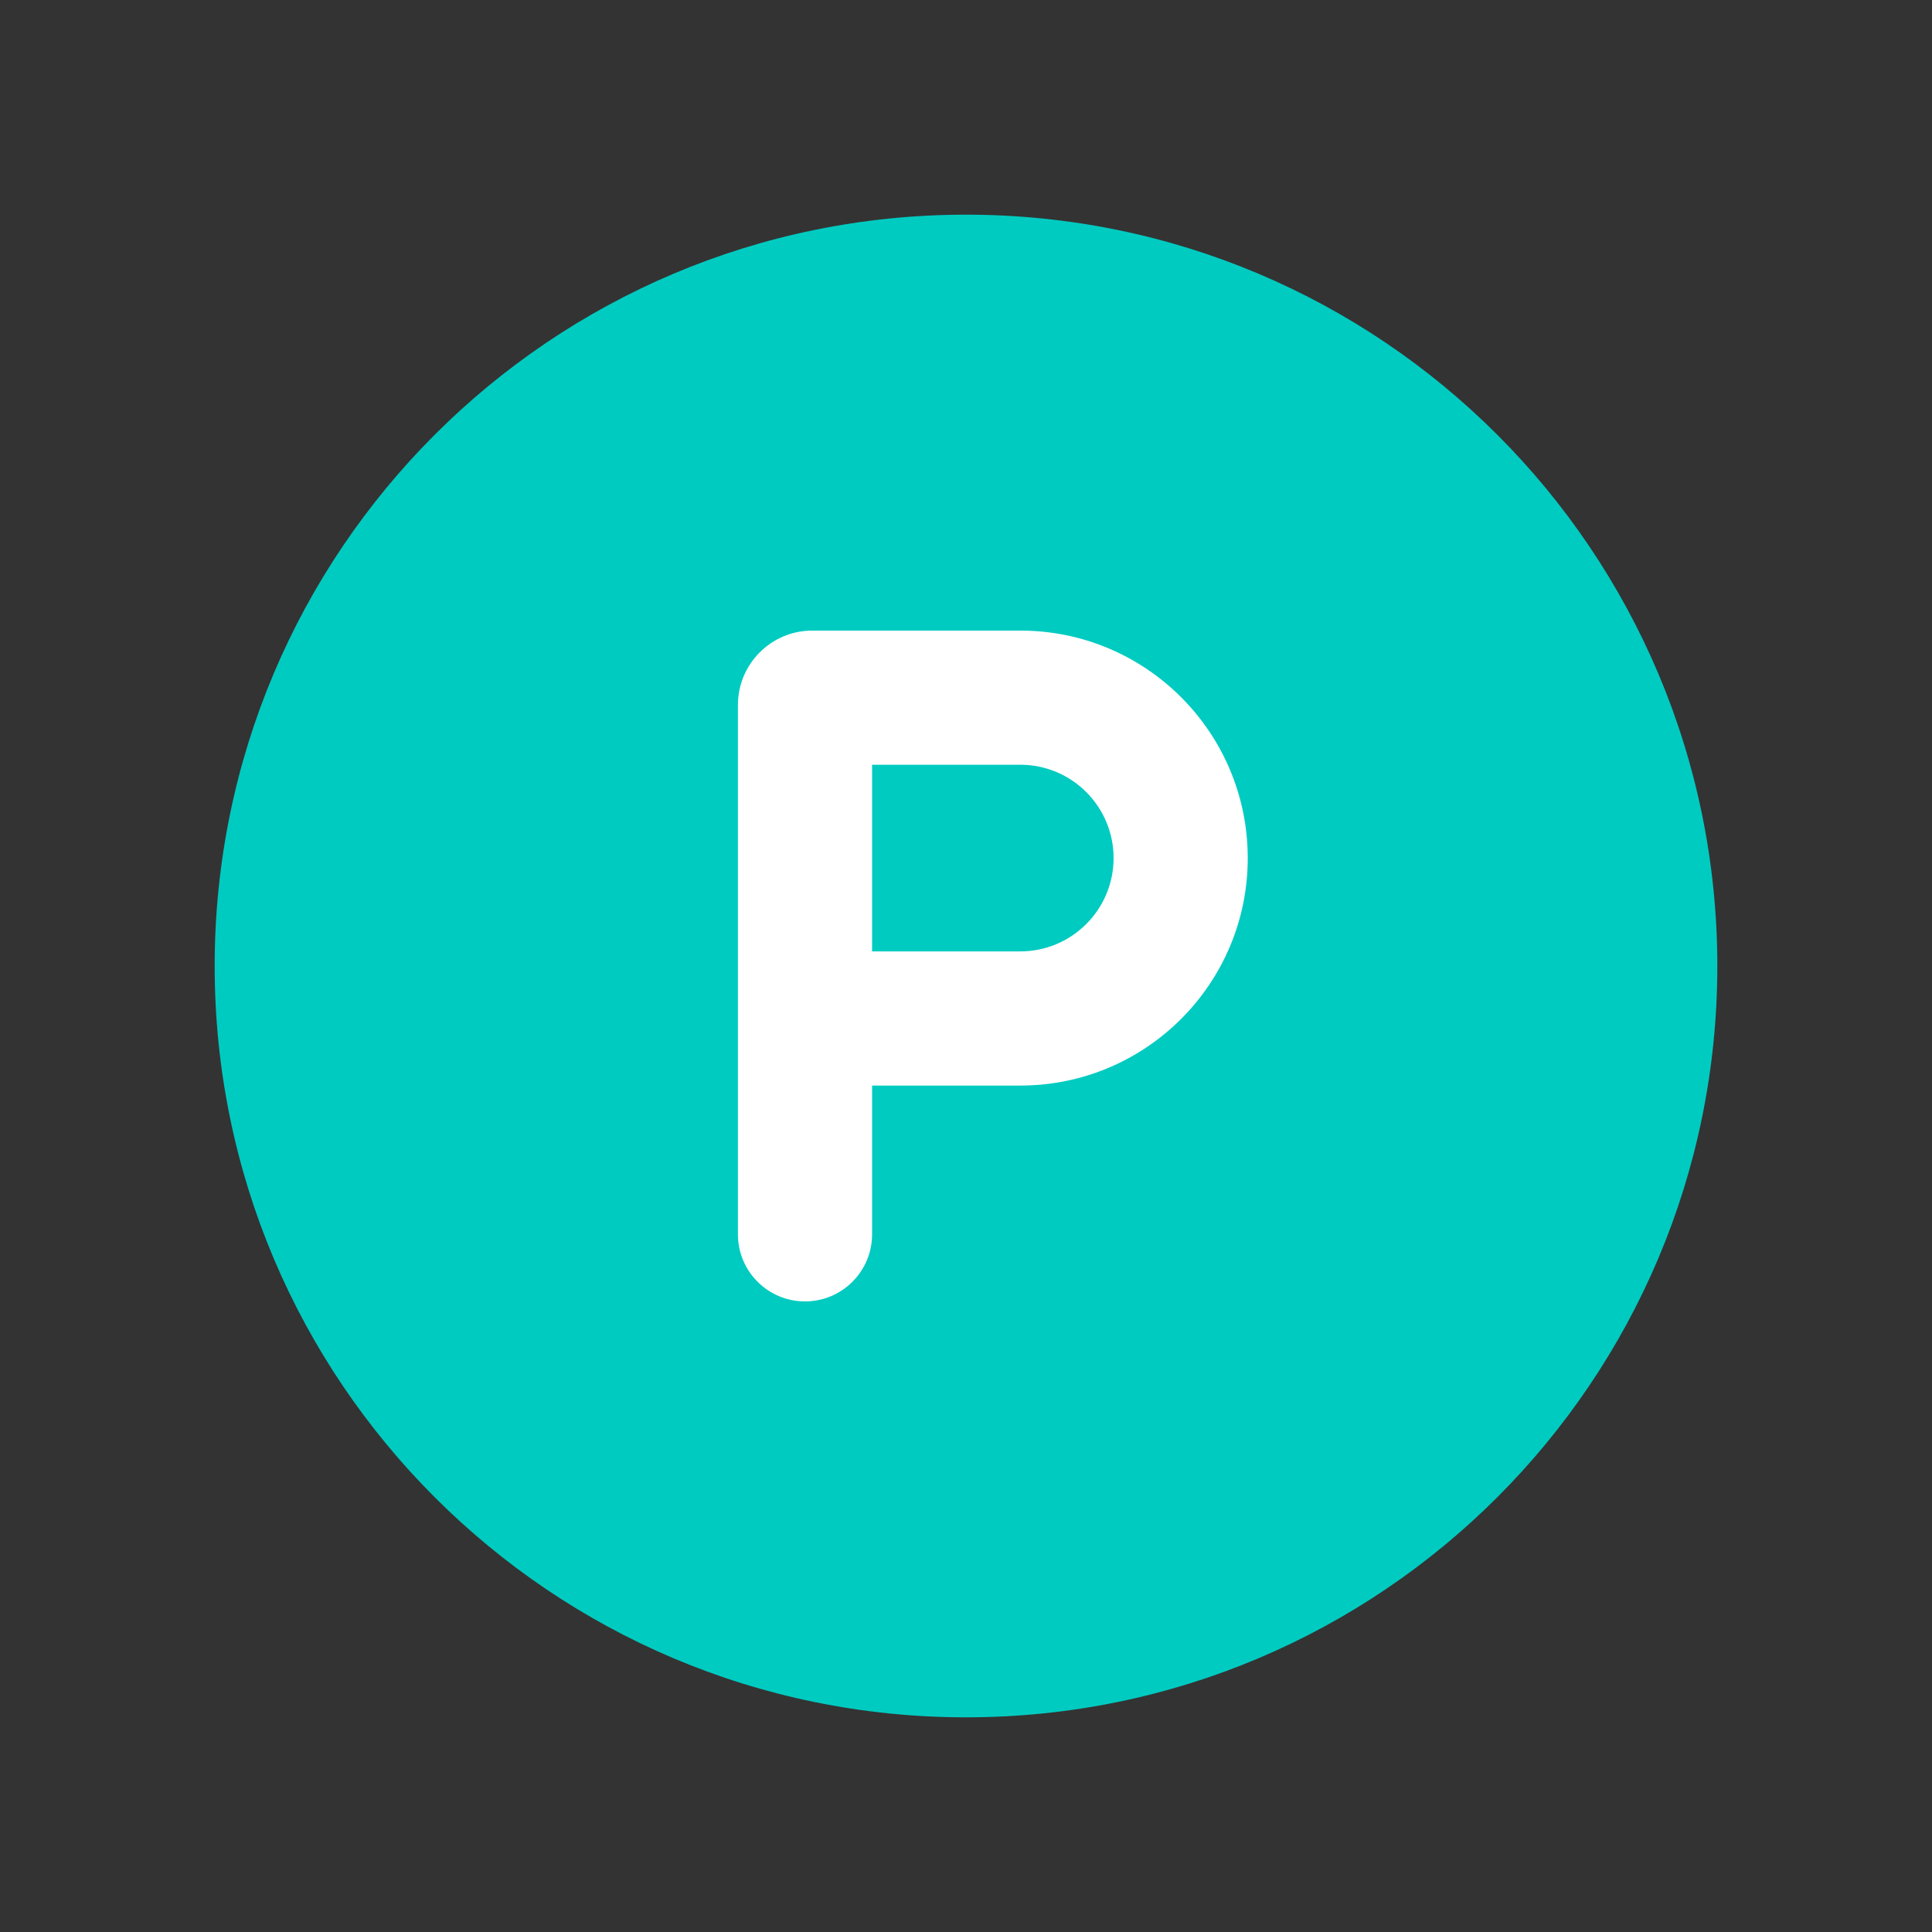 <svg width="36" height="36" viewBox="0 0 36 36" fill="none" xmlns="http://www.w3.org/2000/svg">
<rect x="0" y="0" width="36" height="36" fill="#333333" stroke="none"/>
<path d="M32 18C32 25.732 25.732 32 18 32C10.268 32 4 25.732 4 18C4 10.268 10.268 4 18 4C25.732 4 32 10.268 32 18Z" fill="#00CBC1"/>
<path fill-rule="evenodd" clip-rule="evenodd" d="M13.75 13.137C13.75 12.371 14.371 11.75 15.137 11.75H19.011C21.352 11.75 23.25 13.648 23.25 15.989C23.25 18.33 21.352 20.228 19.011 20.228H16.25V23C16.25 23.69 15.69 24.25 15 24.25C14.31 24.25 13.75 23.69 13.75 23V13.137ZM16.25 17.728H19.011C19.971 17.728 20.75 16.949 20.75 15.989C20.75 15.028 19.971 14.25 19.011 14.25H16.25V17.728Z" fill="white"/>
</svg>
